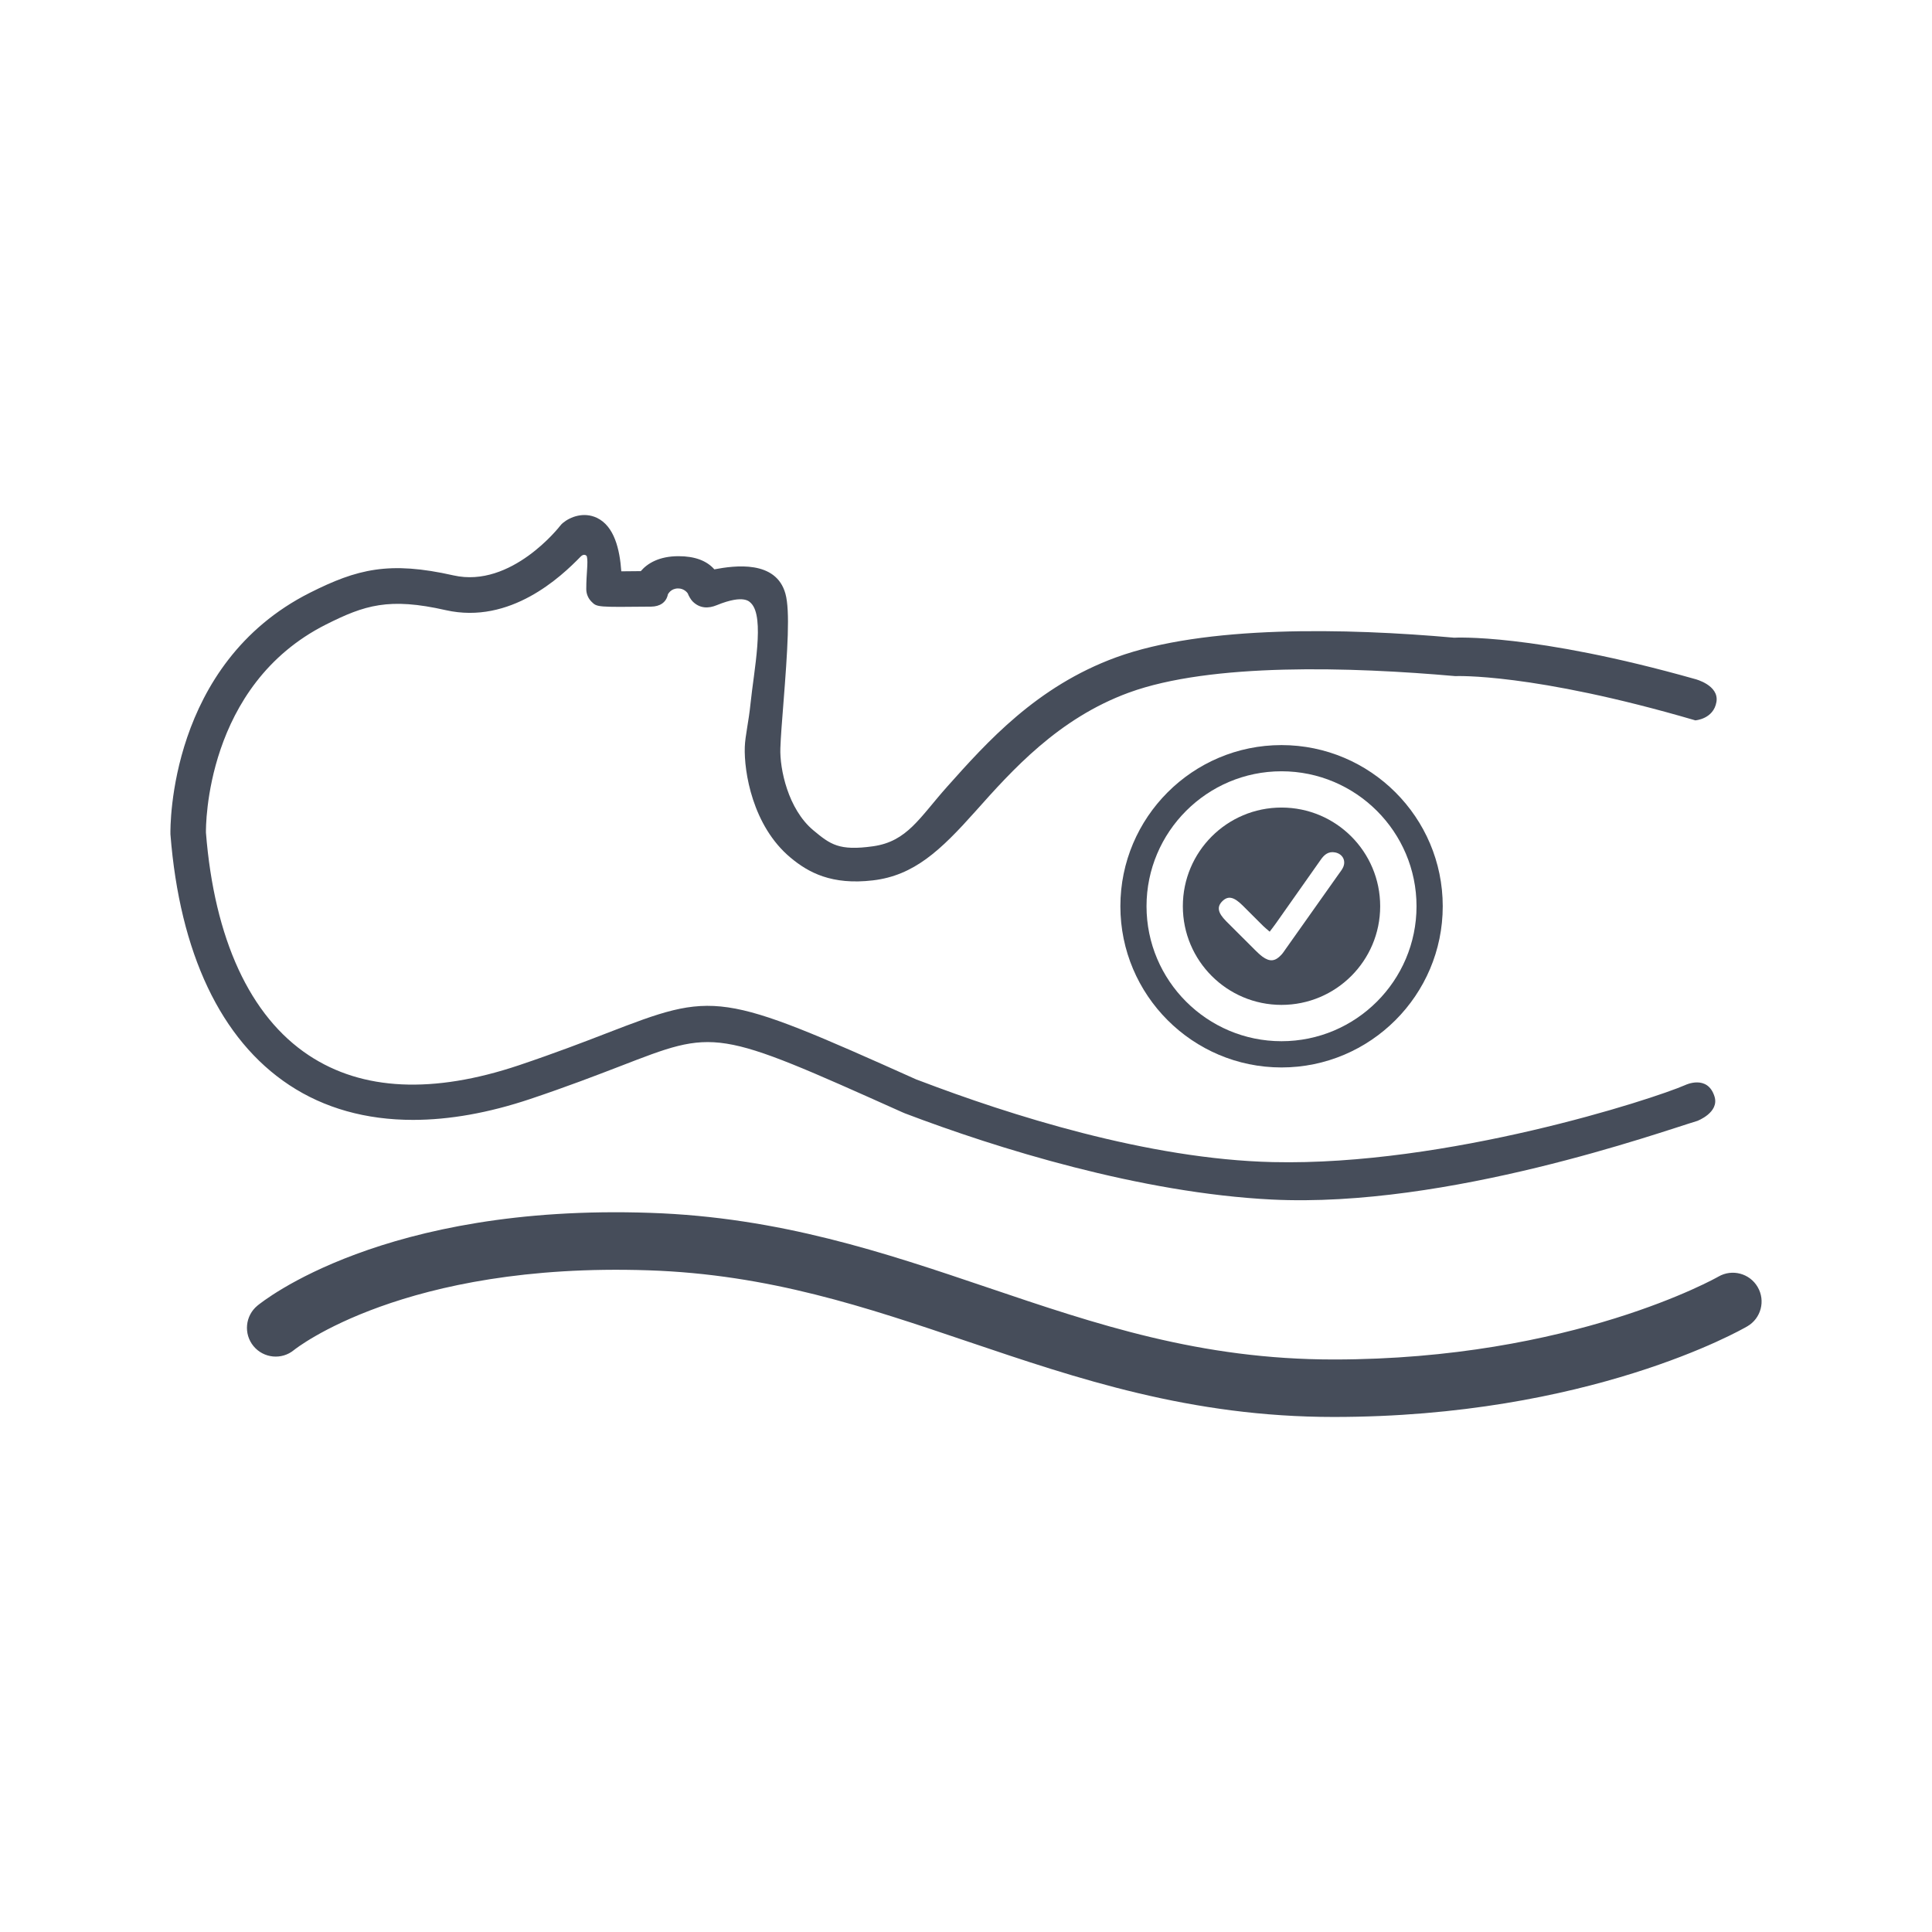 <?xml version="1.0" encoding="utf-8"?>
<!-- Generator: Adobe Illustrator 16.0.0, SVG Export Plug-In . SVG Version: 6.00 Build 0)  -->
<!DOCTYPE svg PUBLIC "-//W3C//DTD SVG 1.1//EN" "http://www.w3.org/Graphics/SVG/1.1/DTD/svg11.dtd">
<svg version="1.1" id="Layer_1" xmlns="http://www.w3.org/2000/svg" xmlns:xlink="http://www.w3.org/1999/xlink" x="0px" y="0px"
	 width="84px" height="84px" viewBox="0 0 84 84" enable-background="new 0 0 84 84" xml:space="preserve">
<g>
	<g>
		<g>
			<g>
				<g>
					<g>
						<g>
							<g>
								<g>
									<g>
										<path fill="#464D5A" d="M55.717,32.395c-3.864,0-7.005,3.143-7.005,7.008c0,3.863,3.141,7.008,7.005,7.008
											c3.863,0,7.011-3.145,7.011-7.008C62.728,35.537,59.58,32.395,55.717,32.395z M55.717,45.27
											c-3.234,0-5.868-2.633-5.868-5.867c0-3.236,2.634-5.869,5.868-5.869c3.236,0,5.871,2.633,5.871,5.869
											C61.588,42.637,58.953,45.27,55.717,45.27z"/>
										<g>
											<path fill="#464D5A" d="M55.717,35.111c-2.368,0-4.289,1.92-4.289,4.291c0,2.369,1.921,4.289,4.289,4.289
												c2.37,0,4.291-1.92,4.291-4.289C60.008,37.031,58.087,35.111,55.717,35.111z M58.381,37.74
												c-0.048,0.096-0.117,0.176-0.176,0.262c-0.77,1.088-1.54,2.176-2.307,3.26c-0.061,0.086-0.117,0.176-0.189,0.252
												c-0.267,0.291-0.505,0.312-0.825,0.076c-0.107-0.08-0.207-0.176-0.303-0.271c-0.422-0.42-0.846-0.842-1.271-1.268
												c-0.366-0.371-0.413-0.627-0.158-0.875c0.246-0.238,0.494-0.186,0.874,0.191c0.299,0.295,0.593,0.594,0.889,0.887
												c0.084,0.082,0.176,0.156,0.289,0.254c0.1-0.137,0.195-0.25,0.277-0.371c0.647-0.918,1.294-1.832,1.939-2.752
												c0.155-0.225,0.338-0.381,0.633-0.322C58.387,37.129,58.54,37.443,58.381,37.74z"/>
										</g>
									</g>
								</g>
							</g>
						</g>
					</g>
				</g>
			</g>
			<path fill="#464D5A" d="M73.277,47.174c-1.424,0.623-10.374,3.527-17.937,3.352c-5.434-0.125-11.47-2.059-15.354-3.539
				l-0.131-0.047c-8.613-3.861-8.752-3.842-13.483-2.016c-0.989,0.383-2.223,0.857-3.808,1.391c-3.738,1.252-6.811,1.109-9.135-0.43
				c-2.562-1.693-4.11-5.061-4.475-9.684c-0.004-0.262-0.034-6.402,5.217-9.047c1.682-0.846,2.742-1.186,5.212-0.625
				c2.804,0.631,5.011-1.451,5.862-2.328c0.144-0.148,0.261-0.051,0.271-0.004c0.063,0.26-0.026,0.717-0.026,1.416
				c0,0.207,0.083,0.404,0.229,0.549c0.239,0.238,0.236,0.238,2.596,0.213c0.367-0.004,0.654-0.176,0.725-0.537
				c0.02-0.027,0.131-0.254,0.445-0.254c0.265,0,0.404,0.193,0.418,0.217c0.039,0.105,0.131,0.268,0.211,0.348
				c0.314,0.314,0.691,0.311,1.047,0.164c1.227-0.5,1.439-0.129,1.496-0.084c0.602,0.615,0.118,2.943-0.027,4.373
				c-0.08,0.791-0.23,1.381-0.248,1.877c-0.037,1.061,0.331,3.43,1.992,4.812c0.773,0.645,1.787,1.197,3.578,0.986
				c1.79-0.209,2.947-1.309,4.448-2.99c1.608-1.805,3.612-4.049,6.683-5.174c3.574-1.305,9.664-1.117,14.19-0.717
				c0,0,3.339-0.154,10.437,1.924c0,0,0.793-0.053,0.918-0.803c0.121-0.727-0.918-0.99-0.918-0.99
				c-7.092-2.004-10.484-1.801-10.484-1.801c-4.694-0.418-10.847-0.553-14.701,0.855c-3.455,1.264-5.61,3.68-7.343,5.621
				c-1.207,1.354-1.735,2.381-3.219,2.592c-1.483,0.209-1.859-0.078-2.599-0.693c-1.104-0.92-1.467-2.678-1.435-3.568
				c0.016-0.48,0.071-1.18,0.132-1.947c0.182-2.326,0.295-4.029,0.088-4.773c-0.407-1.469-2.201-1.227-3.09-1.059
				c-0.334-0.379-0.855-0.572-1.559-0.572c-0.832,0-1.346,0.305-1.64,0.65c-0.247,0.002-0.563,0.004-0.847,0.008
				c-0.067-0.955-0.303-1.967-1.066-2.328c-0.568-0.264-1.148-0.045-1.472,0.223c-0.045,0.037-0.086,0.08-0.122,0.127
				c-0.02,0.027-2.115,2.721-4.631,2.156c-2.802-0.633-4.194-0.279-6.248,0.754C7.345,28.859,7.403,35.928,7.41,36.273
				c0.405,5.166,2.191,8.936,5.165,10.902c1.526,1.01,3.344,1.516,5.383,1.516c1.578,0,3.288-0.303,5.1-0.91
				c1.618-0.543,2.867-1.025,3.873-1.412c4.22-1.629,4.106-1.682,12.297,1.988l0.115,0.049c4.005,1.525,10.247,3.463,15.952,3.748
				c7.65,0.381,16.933-2.949,18.499-3.418c0,0,0.969-0.363,0.75-1.062C74.241,46.707,73.277,47.174,73.277,47.174z"/>
		</g>
	</g>
	<path fill="#464D5A" d="M57.987,61.607c-6.217,0-11.132-1.664-15.885-3.271c-4.452-1.506-8.658-2.93-13.907-3.105
		c-10.641-0.355-15.366,3.428-15.412,3.465c-0.533,0.441-1.32,0.363-1.76-0.168c-0.439-0.533-0.364-1.32,0.168-1.76
		c0.22-0.18,5.484-4.436,17.088-4.035c5.617,0.188,10.196,1.736,14.625,3.234c4.771,1.615,9.278,3.141,15.083,3.141
		c10.364,0,16.665-3.566,16.728-3.604c0.595-0.344,1.36-0.143,1.707,0.457c0.346,0.596,0.145,1.359-0.451,1.705
		C75.694,57.828,69.072,61.607,57.987,61.607z"/>
</g>
</svg>
